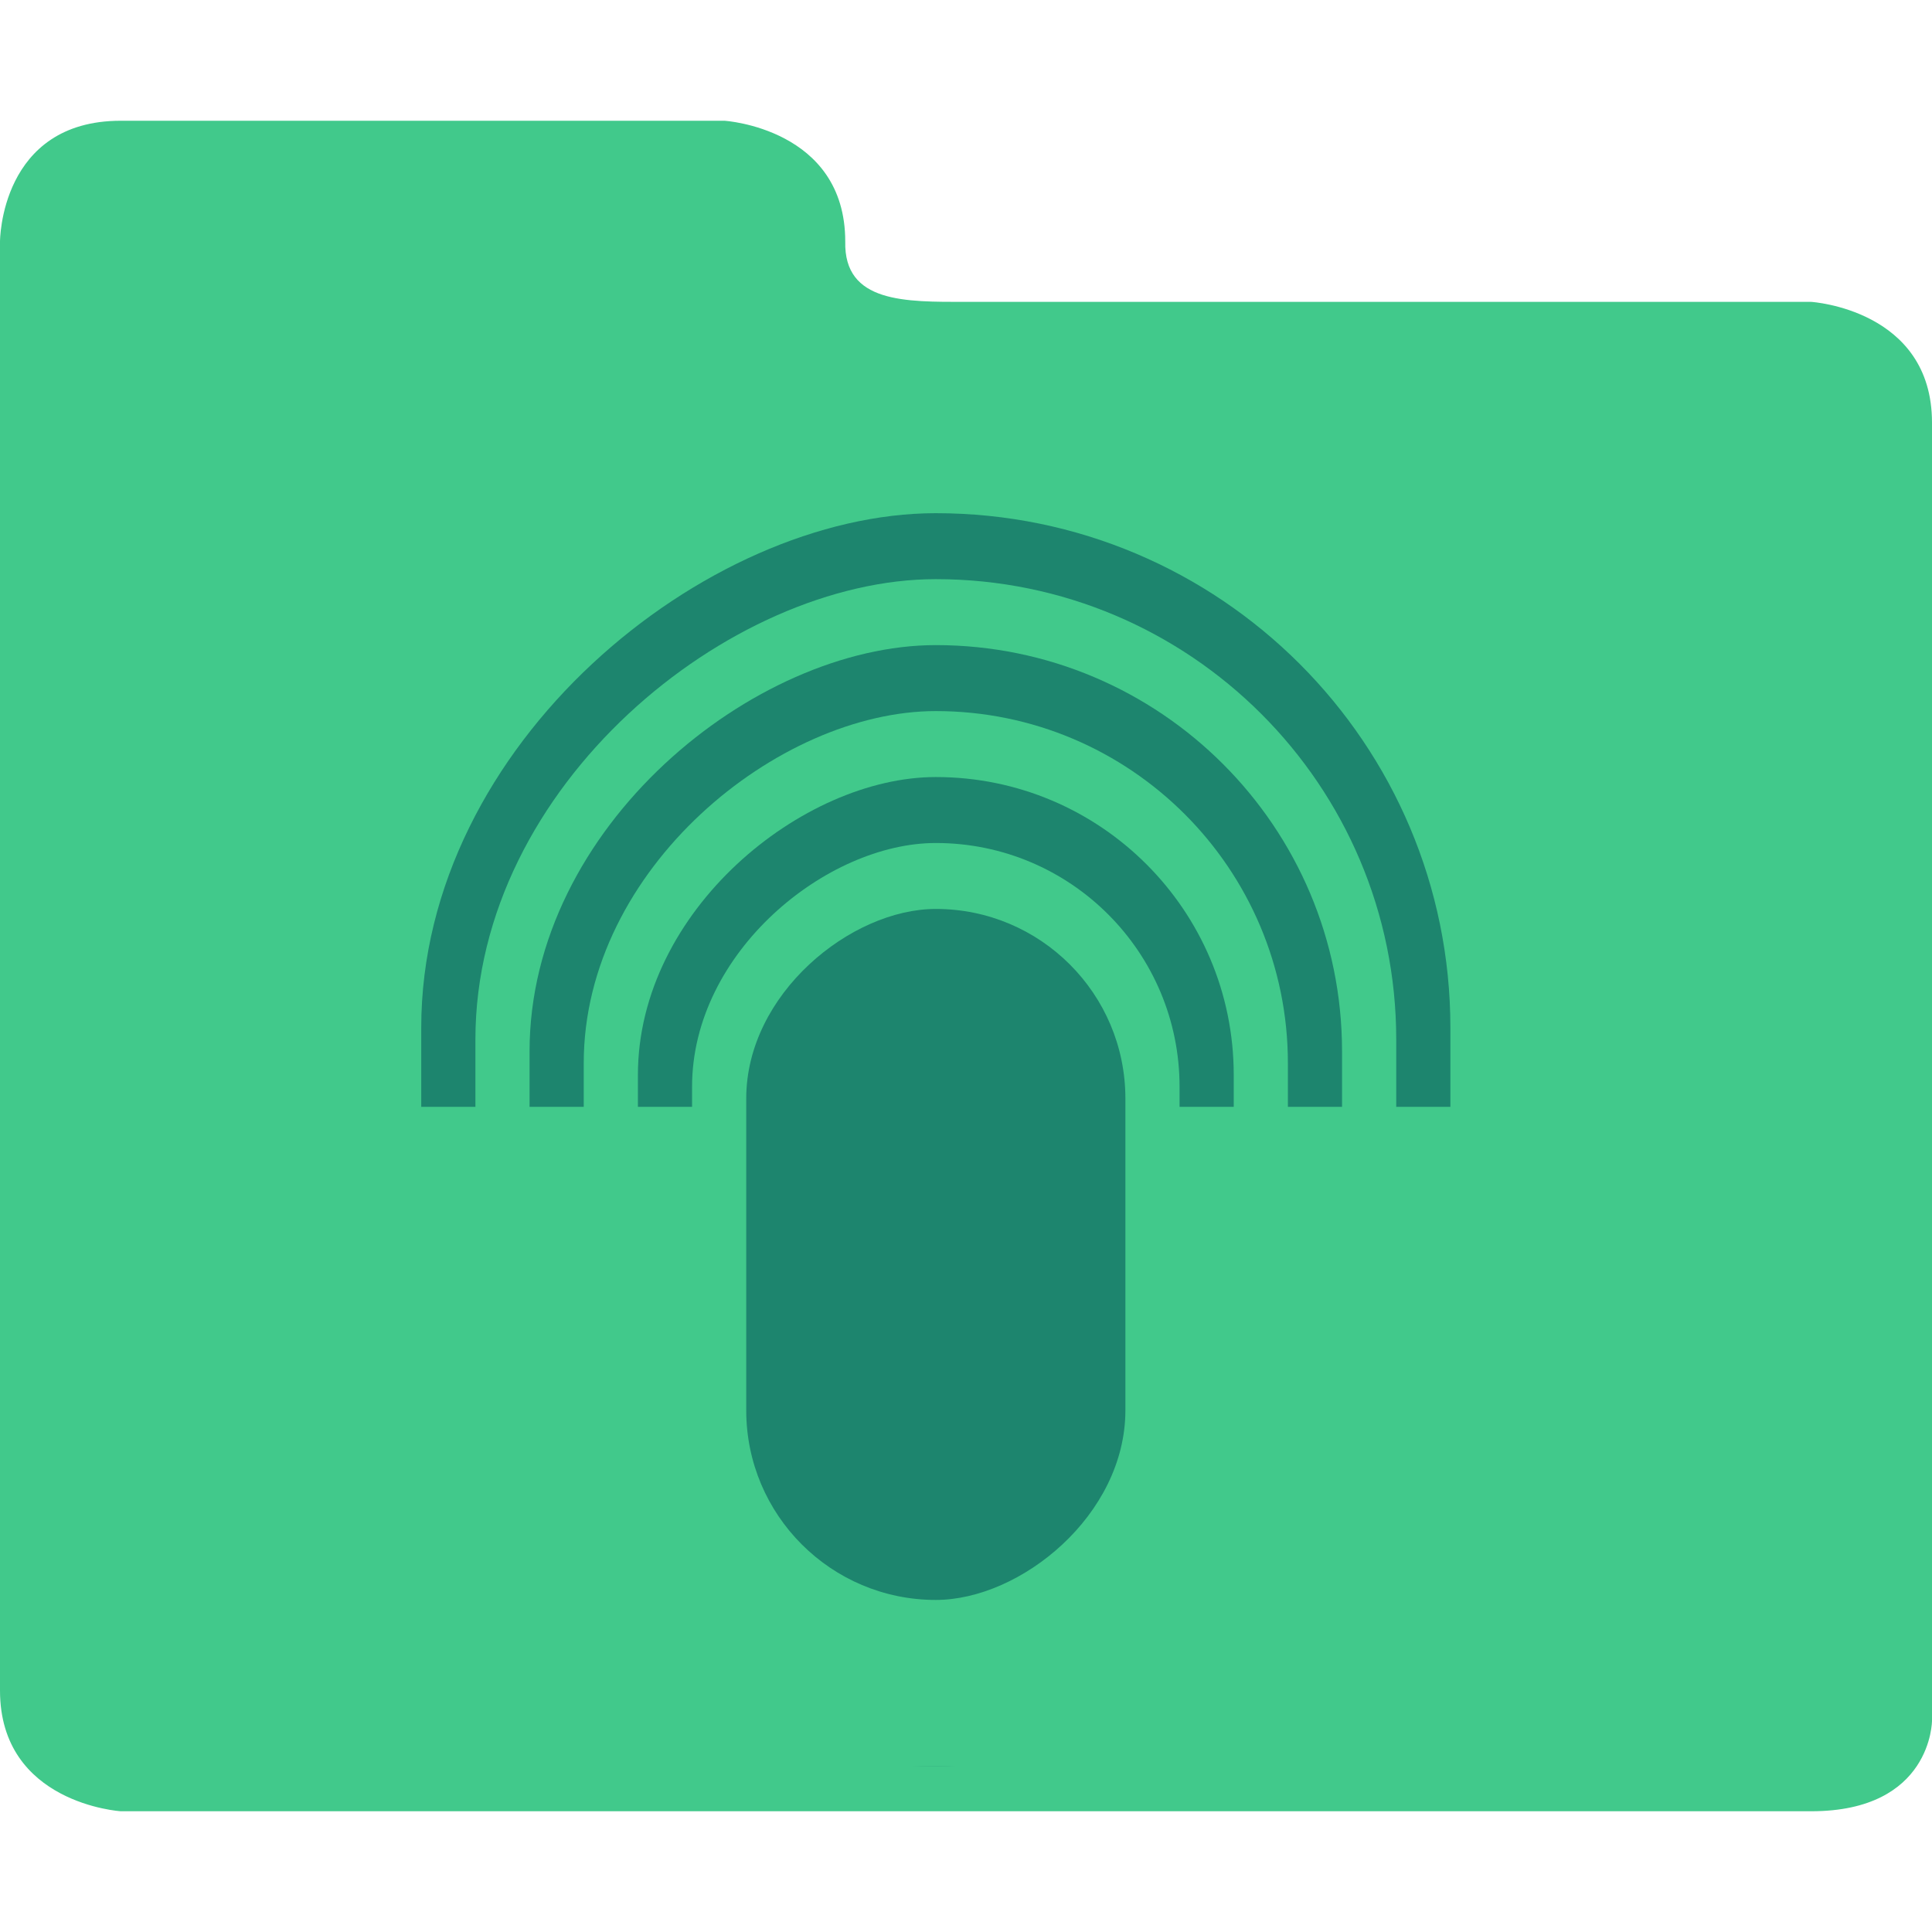 <?xml version="1.0" encoding="UTF-8" standalone="no"?>
<!-- Created with Inkscape (http://www.inkscape.org/) -->

<svg
   xmlns:dc="http://purl.org/dc/elements/1.1/"
   xmlns:cc="http://creativecommons.org/ns#"
   xmlns:rdf="http://www.w3.org/1999/02/22-rdf-syntax-ns#"
   xmlns:svg="http://www.w3.org/2000/svg"
   xmlns="http://www.w3.org/2000/svg"
   xmlns:sodipodi="http://sodipodi.sourceforge.net/DTD/sodipodi-0.dtd"
   xmlns:inkscape="http://www.inkscape.org/namespaces/inkscape"
   width="128"
   height="128"
   id="svg2"
   version="1.1"
   inkscape:version="0.91 r13725"
   sodipodi:docname="gnome-fs-ftp.svg">
  <defs
     id="defs4" />
  <sodipodi:namedview
     id="base"
     pagecolor="#ffffff"
     bordercolor="#666666"
     borderopacity="1.0"
     inkscape:pageopacity="0.0"
     inkscape:pageshadow="2"
     inkscape:zoom="23.697958"
     inkscape:cx="33.075297"
     inkscape:cy="72.88212"
     inkscape:document-units="px"
     inkscape:current-layer="layer1"
     showgrid="true"
     inkscape:object-paths="true"
     inkscape:snap-object-midpoints="true"
     inkscape:snap-center="true"
     inkscape:snap-bbox="true"
     inkscape:bbox-paths="true"
     inkscape:bbox-nodes="true"
     inkscape:snap-bbox-edge-midpoints="true"
     inkscape:snap-bbox-midpoints="true"
     inkscape:snap-intersection-paths="true"
     inkscape:object-nodes="true"
     inkscape:snap-smooth-nodes="true"
     inkscape:snap-midpoints="true"
     inkscape:snap-page="true"
     inkscape:window-width="696"
     inkscape:window-height="651"
     inkscape:window-x="524"
     inkscape:window-y="63"
     inkscape:window-maximized="0"
     inkscape:snap-global="true">
    <inkscape:grid
       empspacing="2"
       visible="true"
       enabled="true"
       snapvisiblegridlinesonly="true"
       type="xygrid"
       id="grid2987" />
  </sodipodi:namedview>
  <g
     inkscape:label="Layer 1"
     inkscape:groupmode="layer"
     id="layer1"
     transform="translate(0,-924.362)">
    <path
       style="fill:#41c98b;fill-opacity:1;fill-rule:evenodd;stroke:none;stroke-width:1px;stroke-linecap:butt;stroke-linejoin:miter;stroke-opacity:1"
       d="m 0,940.362 c 0,0 0,-8 8,-8 l 40,0 c 0,0 8,0.5 8,8 -0.094,4.088 4,4 8,4 l 56,0 c 0,0 8,0.5 8,8 l 0,86 c 0,0 0,6 -8,6 -112,0 -20,0 -112,0 0,0 -8,-0.5 -8,-8 z"
       id="path4144"
       inkscape:connector-curvature="0"
       sodipodi:nodetypes="csccccscccsc" />
    <path
       style="fill:#56cfc3;fill-opacity:1;fill-rule:evenodd;stroke:none;stroke-width:1px;stroke-linecap:butt;stroke-linejoin:miter;stroke-opacity:1"
       d="m 29.32,1012.231 c 0,0 0,-2.158 2,-2.158 2,0 64,0 64,0 0,0 2,0 2,2.158 0,2.158 0,6.473 0,6.473 0,0 0,2.158 -2,2.158 -2,0 -64,0 -64,0 0,0 -2,0 -2,-2.158 0,-2.158 0,-6.473 0,-6.473 z"
       id="path4157"
       inkscape:connector-curvature="0" />
    <rect
       style="fill:#1d856e;fill-opacity:1;stroke:none;stroke-opacity:1"
       id="rect4160"
       width="83.031"
       height="68.184"
       x="-1041.393"
       y="27.908"
       ry="34.092"
       transform="matrix(0,-1,1,0,0,0)" />
    <rect
       style="fill:#41c98b;fill-opacity:1;stroke:none;stroke-opacity:1"
       id="rect4158"
       width="74.291"
       height="61.007"
       x="-1037.023"
       y="31.497"
       ry="30.503"
       transform="matrix(0,-1,1,0,0,0)" />
    <rect
       style="fill:#1d856e;fill-opacity:1;stroke:none;stroke-opacity:1"
       id="rect4156"
       width="65.551"
       height="53.829"
       x="-1032.653"
       y="35.085"
       ry="26.915"
       transform="matrix(0,-1,1,0,0,0)" />
    <rect
       style="fill:#41c98b;fill-opacity:1;stroke:none;stroke-opacity:1"
       id="rect4154"
       width="56.81"
       height="46.652"
       x="-1028.283"
       y="38.674"
       ry="23.326"
       transform="matrix(0,-1,1,0,0,0)" />
    <rect
       style="fill:#1d856e;fill-opacity:1;stroke:none;stroke-opacity:1"
       id="rect4152"
       width="48.07"
       height="39.475"
       x="-1023.913"
       y="42.263"
       ry="19.737"
       transform="matrix(0,-1,1,0,0,0)" />
    <rect
       style="fill:#41c98b;fill-opacity:1;stroke:none;stroke-opacity:1"
       id="rect4150"
       width="39.33"
       height="32.298"
       x="-1019.543"
       y="45.851"
       ry="16.149"
       transform="matrix(0,-1,1,0,0,0)" />
    <path
       style="fill:#41c98b;fill-opacity:1;fill-rule:evenodd;stroke:none;stroke-width:1px;stroke-linecap:butt;stroke-linejoin:miter;stroke-opacity:1"
       d="m 29.702,997.693 68.184,0 0,43.7 -71.772,0 0,-43.7 z"
       id="path4166"
       inkscape:connector-curvature="0" />
    <rect
       style="fill:#1d856e;fill-opacity:1;stroke:none;stroke-opacity:1"
       id="rect4148"
       width="45.78"
       height="25.12"
       x="-1030.362"
       y="49.44"
       ry="12.56"
       transform="matrix(0,-1,1,0,0,0)" />
  </g>
</svg>
